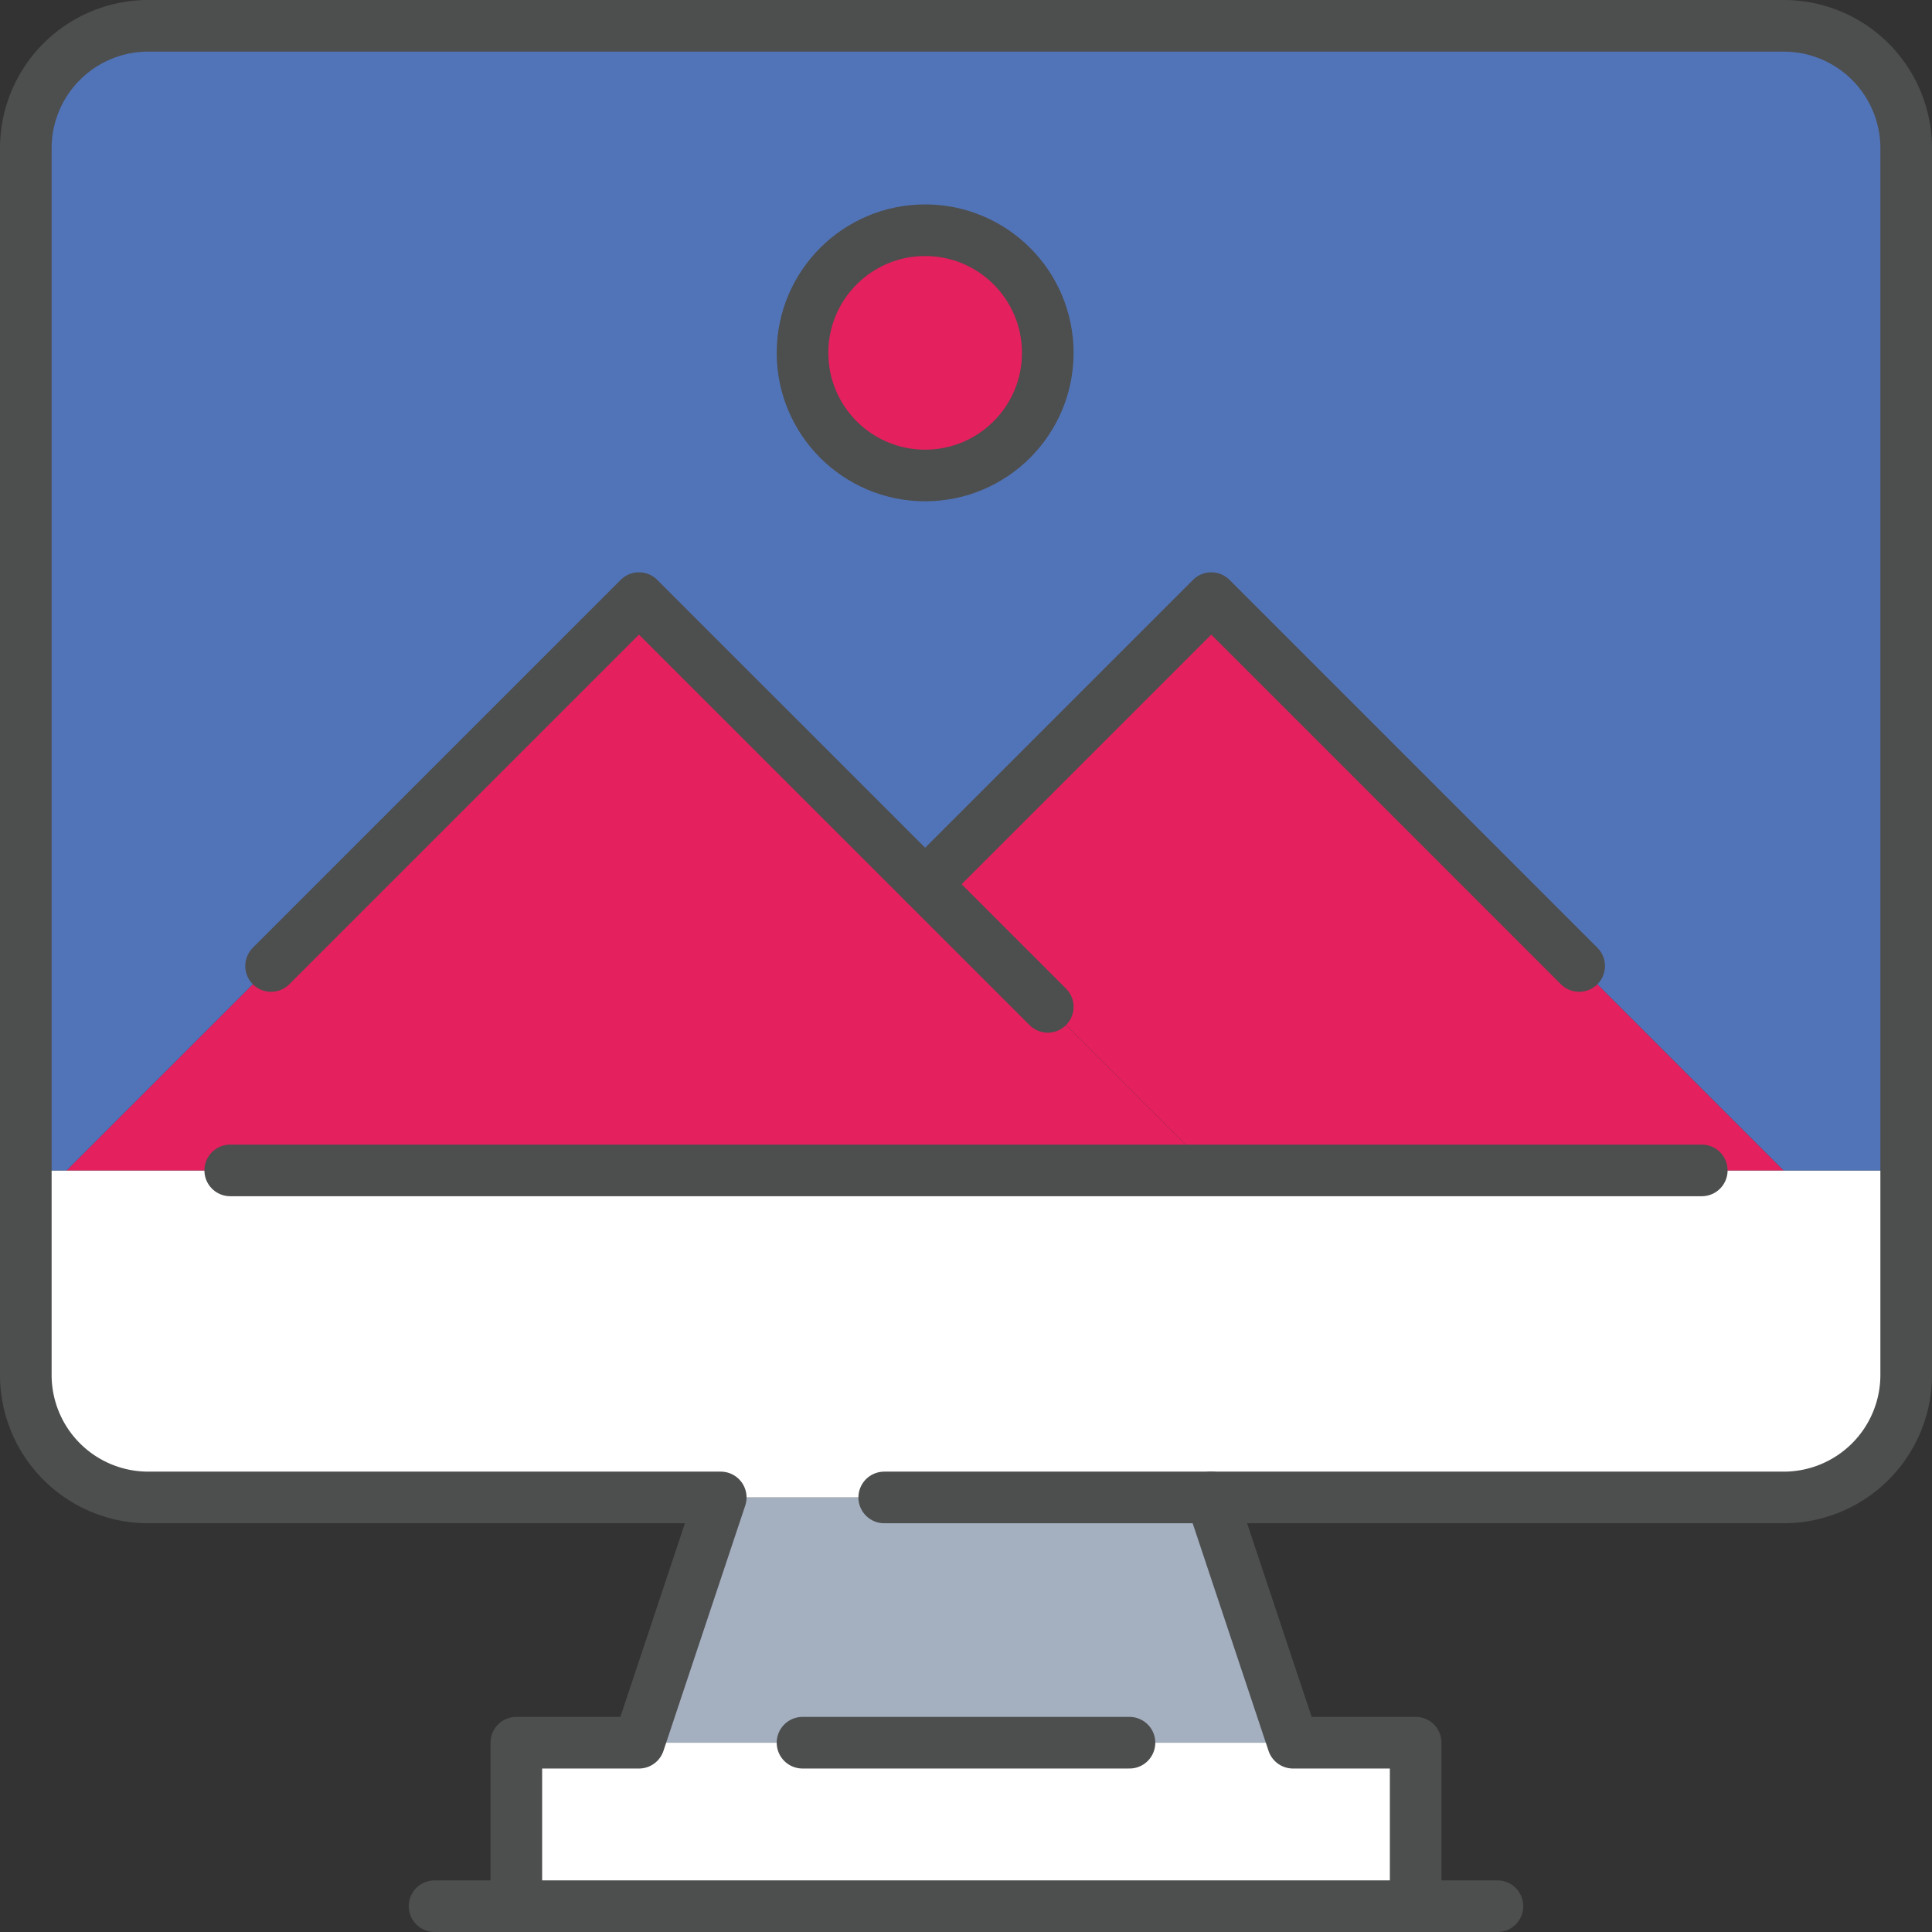 <svg id="Grupo_697" data-name="Grupo 697" xmlns="http://www.w3.org/2000/svg" width="262" height="262" viewBox="0 0 262 262">
  <rect x="0" y="0" width="262" height="262" fill="#333333" stroke="none"/>
  <g id="Grupo_692" data-name="Grupo 692">
    <path id="Trazado_612" data-name="Trazado 612" d="M191.98,236.33V258.5H70.02V236.33H191.98Z" fill="#fff"/>
    <path id="Trazado_613" data-name="Trazado 613" d="M164.26,203.07l11.09,33.26H86.65l11.09-33.26h66.52Z" fill="#a4b0c0"/>
    <path id="Trazado_614" data-name="Trazado 614" d="M258.5,158.72v27.72a16.61,16.61,0,0,1-16.63,16.63H20.13A16.61,16.61,0,0,1,3.5,186.44V158.72Z" fill="#fff"/>
  </g>
  <g id="Grupo_696" data-name="Grupo 696">
    <g id="XMLID_1_">
      <g id="Grupo_695" data-name="Grupo 695">
        <g id="XMLID_2_">
          <g id="Grupo_693" data-name="Grupo 693">
            <path id="Trazado_615" data-name="Trazado 615" d="M241.87,158.72H164.26l-22.17-22.18-16.63-16.63,38.8-38.8L214.15,131Z" fill="#e5205f"/>
            <path id="Trazado_616" data-name="Trazado 616" d="M164.26,158.72H9.04L36.76,131,86.65,81.11l38.81,38.8,16.63,16.63Z" fill="#e5205f"/>
            <path id="Trazado_617" data-name="Trazado 617" d="M125.46,64.48a16.63,16.63,0,1,0-16.63-16.63A16.61,16.61,0,0,0,125.46,64.48ZM258.5,20.13V158.72H241.87L214.15,131,164.26,81.11l-38.8,38.8-38.8-38.8L36.76,131,9.04,158.72H3.5V20.13A16.61,16.61,0,0,1,20.13,3.5H241.87A16.61,16.61,0,0,1,258.5,20.13Z" fill="#5174b8"/>
            <circle id="Elipse_44" data-name="Elipse 44" cx="16.63" cy="16.63" r="16.63" transform="translate(108.83 31.22)" fill="#e5205f"/>
          </g>
          <g id="Grupo_694" data-name="Grupo 694">
            <path id="Trazado_618" data-name="Trazado 618" d="M31.22,158.72H230.78" fill="none" stroke="#4d4e4e" stroke-linecap="round" stroke-linejoin="round" stroke-miterlimit="10" stroke-width="7"/>
            <path id="Trazado_619" data-name="Trazado 619" d="M191.98,258.5V236.33H175.35l-11.09-33.26h77.61a16.61,16.61,0,0,0,16.63-16.63V20.13A16.61,16.61,0,0,0,241.87,3.5H20.13A16.61,16.61,0,0,0,3.5,20.13V186.44a16.61,16.61,0,0,0,16.63,16.63H97.74L86.65,236.33H70.02V258.5" fill="none" stroke="#4d4e4e" stroke-linecap="round" stroke-linejoin="round" stroke-miterlimit="10" stroke-width="7"/>
            <path id="Trazado_620" data-name="Trazado 620" d="M58.93,258.5H203.07" fill="none" stroke="#4d4e4e" stroke-linecap="round" stroke-linejoin="round" stroke-miterlimit="10" stroke-width="7"/>
            <line id="Línea_83" data-name="Línea 83" x2="44.34" transform="translate(108.83 236.33)" fill="none" stroke="#4d4e4e" stroke-linecap="round" stroke-linejoin="round" stroke-miterlimit="10" stroke-width="7"/>
            <line id="Línea_84" data-name="Línea 84" x1="44.35" transform="translate(119.91 203.07)" fill="none" stroke="#4d4e4e" stroke-linecap="round" stroke-linejoin="round" stroke-miterlimit="10" stroke-width="7"/>
            <path id="Trazado_621" data-name="Trazado 621" d="M36.76,131,86.65,81.11l38.81,38.8,16.63,16.63" fill="none" stroke="#4d4e4e" stroke-linecap="round" stroke-linejoin="round" stroke-miterlimit="10" stroke-width="7"/>
            <path id="Trazado_622" data-name="Trazado 622" d="M125.46,119.91l38.8-38.8L214.15,131" fill="none" stroke="#4d4e4e" stroke-linecap="round" stroke-linejoin="round" stroke-miterlimit="10" stroke-width="7"/>
            <circle id="Elipse_45" data-name="Elipse 45" cx="16.63" cy="16.63" r="16.63" transform="translate(108.83 31.22)" stroke-width="7" stroke="#4d4e4e" stroke-linecap="round" stroke-linejoin="round" stroke-miterlimit="10" fill="none"/>
          </g>
        </g>
      </g>
    </g>
  </g>
</svg>

